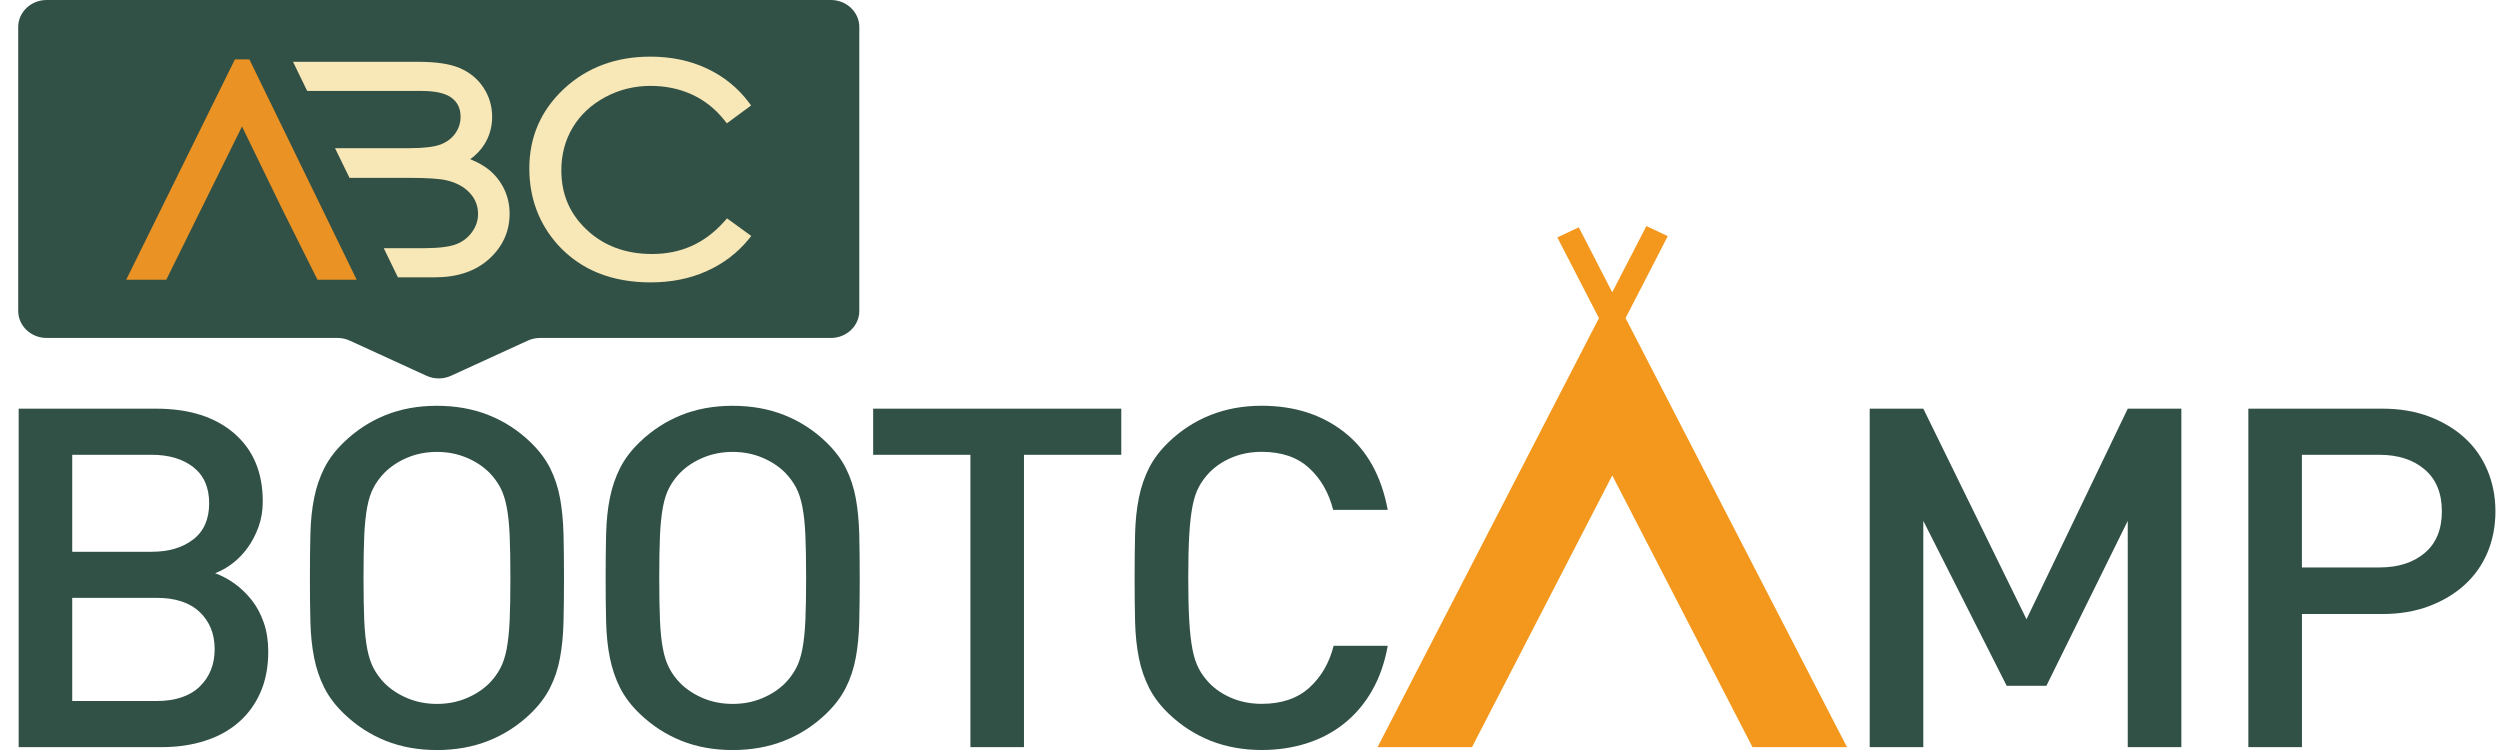 <svg width="110" height="33" viewBox="0 0 110 33" fill="none" xmlns="http://www.w3.org/2000/svg">
<g clip-path="url(#clip0_0_131)">
<path d="M36.559 0H2.051C1.361 0 0.801 0.533 0.801 1.19V8.3V13.68C0.801 14.337 1.361 14.87 2.051 14.87H14.85C15.037 14.87 15.222 14.91 15.391 14.988L18.764 16.533C19.107 16.69 19.506 16.69 19.847 16.533L23.22 14.988C23.389 14.91 23.574 14.87 23.762 14.87H36.56C37.25 14.87 37.81 14.337 37.81 13.68V1.19C37.81 0.533 37.25 0 36.56 0H36.559Z" fill="#315146"/>
<path d="M31.989 9.61L31.864 9.75C31.003 10.71 29.962 11.176 28.685 11.176C27.538 11.176 26.576 10.821 25.826 10.12C25.067 9.411 24.699 8.549 24.699 7.487C24.699 6.793 24.869 6.16 25.203 5.604C25.537 5.051 26.016 4.604 26.626 4.276C27.237 3.945 27.91 3.779 28.627 3.779C29.285 3.779 29.897 3.907 30.445 4.158C30.99 4.409 31.467 4.783 31.857 5.27L31.982 5.426L33.049 4.641L32.933 4.487C32.46 3.859 31.844 3.362 31.104 3.014C30.365 2.666 29.527 2.492 28.615 2.492C27.101 2.492 25.822 2.969 24.813 3.909C23.803 4.852 23.29 6.028 23.29 7.406C23.29 8.712 23.713 9.844 24.545 10.771C25.541 11.87 26.913 12.425 28.627 12.425C29.527 12.425 30.354 12.261 31.084 11.934C31.817 11.607 32.438 11.138 32.928 10.541L33.056 10.383L31.989 9.608V9.61Z" fill="#F8E7B7"/>
<path d="M22.181 8.316C22.02 7.984 21.794 7.696 21.507 7.464C21.298 7.295 21.025 7.141 20.691 7.004C20.951 6.817 21.16 6.596 21.318 6.343C21.542 5.983 21.655 5.578 21.655 5.141C21.655 4.673 21.527 4.241 21.273 3.855C21.018 3.469 20.664 3.18 20.225 2.993C19.791 2.81 19.197 2.72 18.408 2.72H12.893L13.517 4.002H18.563C19.175 4.002 19.62 4.108 19.885 4.314C20.142 4.514 20.265 4.784 20.265 5.141C20.265 5.411 20.187 5.651 20.03 5.873C19.871 6.094 19.661 6.253 19.387 6.357C19.101 6.464 18.637 6.52 18.007 6.52H14.741L15.379 7.826H18.001C18.784 7.826 19.334 7.861 19.64 7.932C20.077 8.034 20.424 8.221 20.671 8.489C20.915 8.755 21.034 9.058 21.034 9.416C21.034 9.7 20.949 9.956 20.776 10.202C20.601 10.447 20.377 10.624 20.088 10.74C19.791 10.859 19.305 10.92 18.643 10.92H16.885L17.508 12.202H19.143C20.129 12.202 20.931 11.929 21.524 11.392C22.12 10.852 22.423 10.181 22.423 9.401C22.423 9.015 22.342 8.651 22.183 8.321L22.181 8.316Z" fill="#F8E7B7"/>
<path d="M10.973 2.613H10.336L5.553 12.307H7.316L10.648 5.565L12.389 9.145L13.968 12.307H15.693L10.973 2.613Z" fill="#EA9224"/>
<path d="M11.454 30.479C11.221 31.002 10.898 31.441 10.482 31.797C10.067 32.154 9.572 32.422 8.997 32.602C8.423 32.784 7.793 32.874 7.108 32.874H0.821V17.981H6.868C8.324 17.981 9.469 18.345 10.307 19.07C11.143 19.794 11.562 20.791 11.562 22.061C11.562 22.466 11.501 22.838 11.376 23.181C11.252 23.523 11.093 23.829 10.896 24.101C10.699 24.373 10.477 24.603 10.229 24.791C9.982 24.98 9.727 25.122 9.465 25.221C9.771 25.333 10.061 25.489 10.339 25.691C10.616 25.894 10.863 26.134 11.082 26.413C11.3 26.691 11.476 27.02 11.606 27.396C11.738 27.773 11.803 28.198 11.803 28.671C11.803 29.354 11.685 29.956 11.454 30.481V30.479ZM8.506 20.554C8.04 20.192 7.43 20.011 6.673 20.011H3.178V24.278H6.671C7.428 24.278 8.038 24.096 8.504 23.734C8.97 23.373 9.203 22.841 9.203 22.144C9.203 21.447 8.97 20.917 8.504 20.554H8.506ZM8.79 26.934C8.353 26.515 7.72 26.305 6.89 26.305H3.178V30.844H6.89C7.719 30.844 8.353 30.631 8.79 30.206C9.227 29.78 9.445 29.233 9.445 28.564C9.445 27.894 9.227 27.351 8.79 26.932V26.934Z" fill="#315146"/>
<path d="M24.795 27.363C24.78 27.941 24.73 28.468 24.641 28.942C24.554 29.417 24.408 29.856 24.204 30.261C24 30.666 23.709 31.048 23.33 31.412C22.791 31.927 22.179 32.322 21.496 32.593C20.812 32.865 20.055 33.002 19.226 33.002C18.397 33.002 17.644 32.865 16.966 32.593C16.289 32.322 15.682 31.927 15.144 31.412C14.765 31.05 14.474 30.666 14.27 30.261C14.066 29.856 13.916 29.418 13.822 28.942C13.728 28.468 13.672 27.942 13.657 27.363C13.643 26.785 13.636 26.139 13.636 25.428C13.636 24.717 13.643 24.072 13.657 23.494C13.672 22.916 13.726 22.388 13.822 21.914C13.916 21.44 14.066 21 14.27 20.596C14.474 20.191 14.765 19.808 15.144 19.445C15.682 18.929 16.291 18.535 16.966 18.263C17.644 17.991 18.397 17.855 19.226 17.855C20.055 17.855 20.812 17.991 21.496 18.263C22.181 18.535 22.791 18.929 23.33 19.445C23.707 19.808 24 20.191 24.204 20.596C24.408 21 24.552 21.44 24.641 21.914C24.728 22.388 24.778 22.914 24.795 23.494C24.809 24.072 24.816 24.717 24.816 25.428C24.816 26.139 24.809 26.785 24.795 27.363ZM22.425 23.556C22.403 23.061 22.36 22.642 22.293 22.302C22.228 21.961 22.132 21.674 22.009 21.443C21.885 21.213 21.729 21 21.54 20.805C21.263 20.526 20.924 20.303 20.525 20.135C20.124 19.968 19.692 19.884 19.226 19.884C18.76 19.884 18.326 19.968 17.927 20.135C17.526 20.303 17.189 20.526 16.912 20.805C16.723 21 16.565 21.213 16.443 21.443C16.318 21.674 16.224 21.959 16.159 22.302C16.094 22.644 16.051 23.061 16.027 23.556C16.006 24.051 15.995 24.676 15.995 25.428C15.995 26.181 16.006 26.806 16.027 27.3C16.049 27.795 16.092 28.214 16.159 28.555C16.224 28.898 16.32 29.183 16.443 29.413C16.565 29.643 16.723 29.856 16.912 30.052C17.189 30.33 17.526 30.553 17.927 30.721C18.328 30.889 18.76 30.972 19.226 30.972C19.692 30.972 20.124 30.889 20.525 30.721C20.926 30.553 21.263 30.33 21.54 30.052C21.729 29.856 21.885 29.643 22.009 29.413C22.132 29.183 22.228 28.898 22.293 28.555C22.358 28.214 22.401 27.795 22.425 27.3C22.447 26.806 22.457 26.181 22.457 25.428C22.457 24.676 22.447 24.051 22.425 23.556Z" fill="#315146"/>
<path d="M37.807 27.363C37.792 27.941 37.742 28.468 37.653 28.942C37.566 29.417 37.42 29.856 37.216 30.261C37.012 30.666 36.721 31.048 36.342 31.412C35.804 31.927 35.191 32.322 34.508 32.593C33.824 32.865 33.067 33.002 32.238 33.002C31.409 33.002 30.656 32.865 29.979 32.593C29.301 32.322 28.694 31.927 28.156 31.412C27.777 31.05 27.486 30.666 27.282 30.261C27.078 29.856 26.93 29.418 26.834 28.942C26.738 28.468 26.684 27.942 26.669 27.363C26.655 26.785 26.648 26.139 26.648 25.428C26.648 24.717 26.655 24.072 26.669 23.494C26.684 22.916 26.738 22.388 26.834 21.914C26.928 21.44 27.078 21 27.282 20.596C27.486 20.191 27.777 19.808 28.156 19.445C28.694 18.929 29.303 18.535 29.979 18.263C30.656 17.991 31.409 17.855 32.238 17.855C33.067 17.855 33.824 17.991 34.508 18.263C35.193 18.535 35.804 18.929 36.342 19.445C36.719 19.808 37.012 20.191 37.216 20.596C37.42 21 37.565 21.44 37.653 21.914C37.74 22.388 37.79 22.914 37.807 23.494C37.821 24.072 37.828 24.717 37.828 25.428C37.828 26.139 37.821 26.785 37.807 27.363ZM35.437 23.556C35.415 23.061 35.372 22.642 35.305 22.302C35.24 21.961 35.144 21.674 35.022 21.443C34.897 21.213 34.742 21 34.552 20.805C34.276 20.526 33.936 20.303 33.537 20.135C33.136 19.968 32.704 19.884 32.238 19.884C31.772 19.884 31.339 19.968 30.939 20.135C30.538 20.303 30.201 20.526 29.924 20.805C29.735 21 29.578 21.213 29.455 21.443C29.33 21.674 29.236 21.959 29.171 22.302C29.106 22.644 29.063 23.061 29.039 23.556C29.018 24.051 29.007 24.676 29.007 25.428C29.007 26.181 29.018 26.806 29.039 27.3C29.061 27.795 29.104 28.214 29.171 28.555C29.236 28.898 29.332 29.183 29.455 29.413C29.578 29.643 29.735 29.856 29.924 30.052C30.201 30.33 30.538 30.553 30.939 30.721C31.34 30.889 31.772 30.972 32.238 30.972C32.704 30.972 33.138 30.889 33.537 30.721C33.938 30.553 34.276 30.33 34.552 30.052C34.742 29.856 34.897 29.643 35.022 29.413C35.144 29.183 35.24 28.898 35.305 28.555C35.37 28.214 35.413 27.795 35.437 27.3C35.459 26.806 35.469 26.181 35.469 25.428C35.469 24.676 35.459 24.051 35.437 23.556Z" fill="#315146"/>
<path d="M45.055 20.011V32.874H42.698V20.011H38.419V17.981H49.336V20.011H45.057H45.055Z" fill="#315146"/>
<path d="M60.372 30.386C60.045 30.958 59.637 31.439 59.149 31.829C58.661 32.22 58.108 32.512 57.489 32.708C56.87 32.903 56.212 33 55.513 33C54.698 33 53.949 32.863 53.264 32.592C52.58 32.32 51.969 31.925 51.431 31.41C51.052 31.048 50.761 30.664 50.557 30.259C50.353 29.854 50.203 29.417 50.109 28.941C50.015 28.467 49.959 27.941 49.944 27.361C49.93 26.783 49.923 26.138 49.923 25.427C49.923 24.715 49.93 24.07 49.944 23.492C49.959 22.914 50.013 22.386 50.109 21.912C50.203 21.438 50.353 20.999 50.557 20.594C50.761 20.189 51.052 19.807 51.431 19.443C51.969 18.928 52.581 18.533 53.264 18.261C53.949 17.99 54.698 17.853 55.513 17.853C56.954 17.853 58.17 18.244 59.16 19.024C60.15 19.805 60.782 20.942 61.06 22.433H58.658C58.468 21.68 58.116 21.066 57.599 20.592C57.083 20.118 56.387 19.881 55.515 19.881C55.049 19.881 54.619 19.961 54.227 20.122C53.833 20.282 53.499 20.502 53.223 20.781C53.033 20.976 52.876 21.189 52.753 21.419C52.629 21.649 52.535 21.935 52.469 22.277C52.404 22.62 52.356 23.041 52.327 23.542C52.298 24.044 52.283 24.672 52.283 25.425C52.283 26.177 52.298 26.806 52.327 27.307C52.356 27.809 52.403 28.231 52.469 28.572C52.535 28.915 52.63 29.2 52.753 29.43C52.876 29.661 53.033 29.873 53.223 30.069C53.499 30.348 53.833 30.567 54.227 30.728C54.621 30.889 55.049 30.969 55.515 30.969C56.389 30.969 57.086 30.732 57.61 30.258C58.134 29.783 58.49 29.169 58.679 28.416H61.06C60.928 29.155 60.7 29.811 60.372 30.382V30.386Z" fill="#315146"/>
<path d="M93.621 32.874V22.918L90.041 30.176H88.294L84.626 22.918V32.874H82.267V17.981H84.626L89.166 27.247L93.621 17.981H95.98V32.874H93.621Z" fill="#315146"/>
<path d="M109.45 24.309C109.217 24.859 108.883 25.333 108.446 25.731C108.009 26.129 107.485 26.442 106.875 26.672C106.264 26.902 105.58 27.017 104.823 27.017H101.286V32.874H98.927V17.981H104.823C105.58 17.981 106.264 18.095 106.875 18.325C107.485 18.556 108.011 18.869 108.446 19.267C108.883 19.665 109.217 20.142 109.45 20.699C109.683 21.256 109.799 21.857 109.799 22.499C109.799 23.141 109.682 23.757 109.45 24.309ZM106.689 20.66C106.187 20.227 105.52 20.011 104.691 20.011H101.284V24.968H104.691C105.52 24.968 106.187 24.755 106.689 24.329C107.191 23.904 107.442 23.295 107.442 22.499C107.442 21.703 107.191 21.09 106.689 20.658V20.66Z" fill="#315146"/>
<path d="M71.525 13.996L73.382 10.39L72.441 9.946L70.938 12.861L69.466 10.001L68.523 10.447L70.353 13.998L60.612 32.874H64.768L70.94 20.919L77.11 32.874H81.268L71.525 13.996Z" fill="#F3981D"/>
</g>
<defs>
<clipPath id="clip0_0_131">
<rect width="109" height="33" fill="white" transform="translate(0.801)"/>
</clipPath>
</defs>
</svg>
